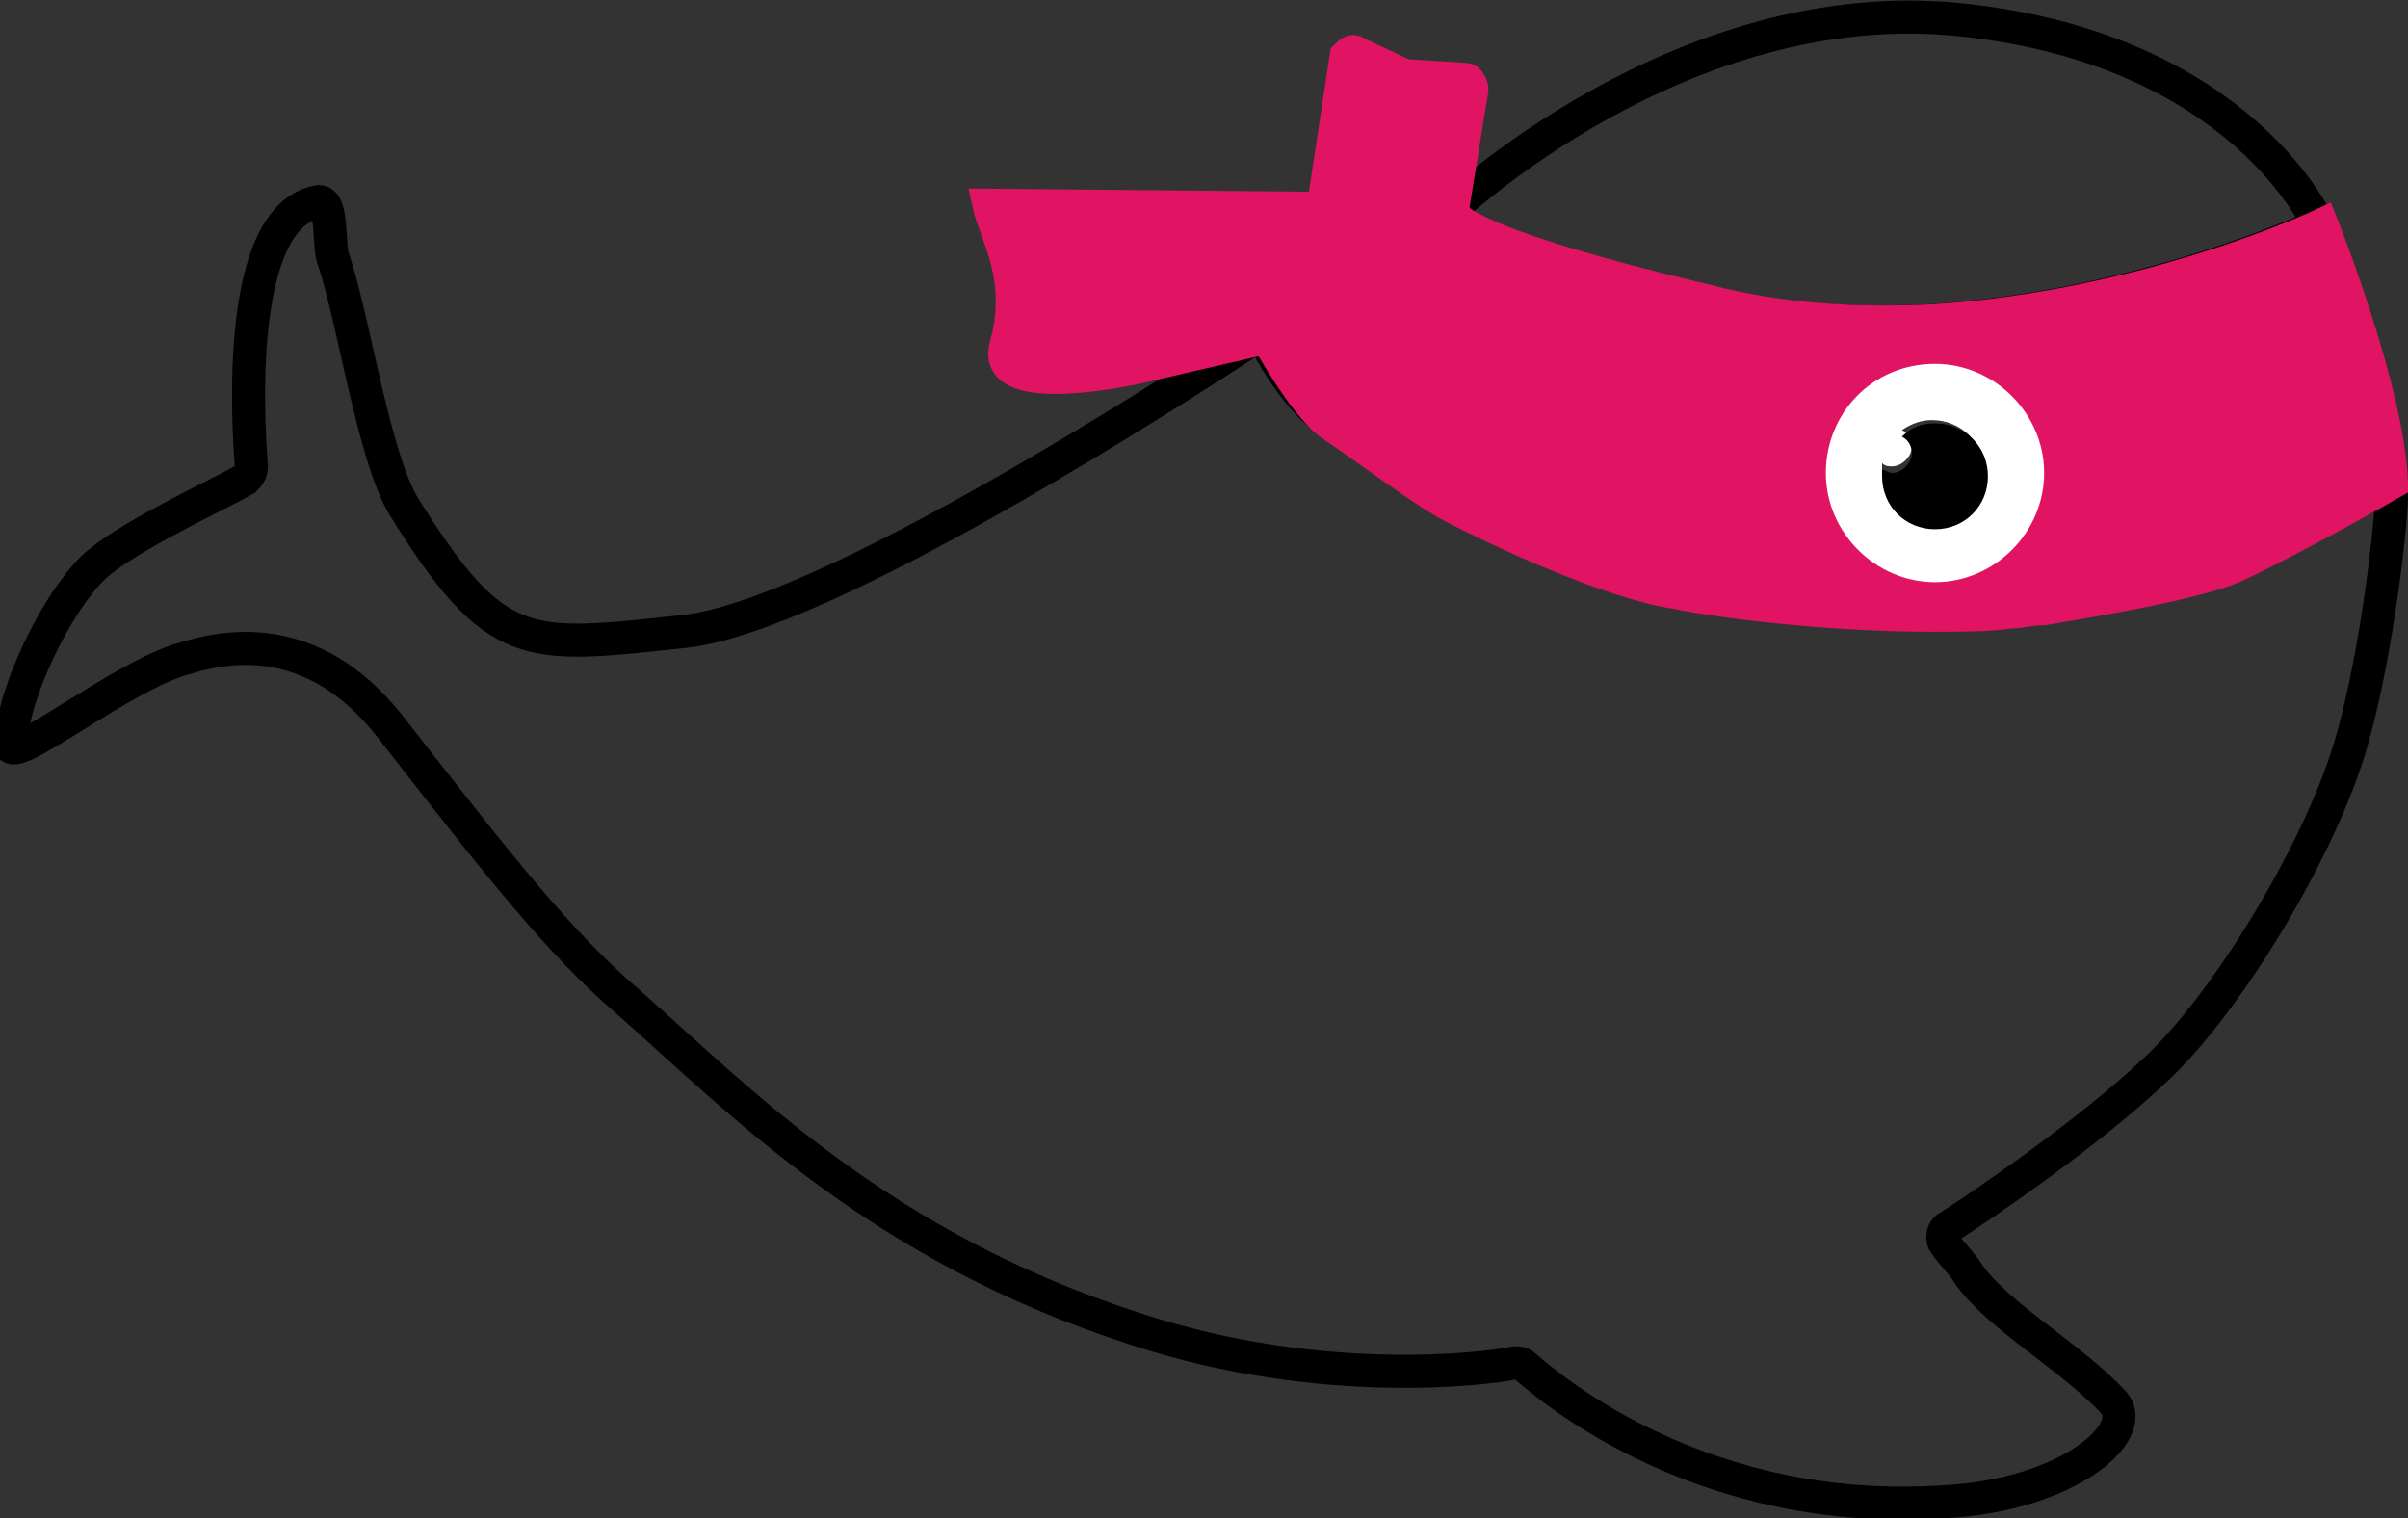 <?xml version="1.0" encoding="utf-8"?>
<!-- Generator: Adobe Illustrator 21.1.0, SVG Export Plug-In . SVG Version: 6.00 Build 0)  -->
<svg version="1.1" id="Слой_1" xmlns="http://www.w3.org/2000/svg" xmlns:xlink="http://www.w3.org/1999/xlink" x="0px" y="0px"
	 viewBox="0 0 72.8 45.9" style="enable-background:new 0 0 72.8 45.9;" xml:space="preserve">
<rect x="0" y="0" width="72.8" height="45.9" fill="#333333" stroke="none"/>
<style type="text/css">
	.st0{fill:none;stroke:#000000;stroke-miterlimit:10;}
	.st1{fill:#E01462;stroke:#E01462;stroke-miterlimit:10;}
	.st2{fill:#FFFFFF;}
</style>
<g>
	<path class="st0" d="M72.3,14.8c0,0.1,0,0.1,0,0.2c0,0.7-0.4,4.6-1.2,7.4c-0.9,3.2-3.8,8-6,10c-1.9,1.8-5.1,4-6.2,4.7
		c-0.2,0.1-0.2,0.4-0.1,0.5c0.2,0.3,0.6,0.7,0.7,0.9c0.9,1.3,3.1,2.5,4.4,3.9c0.8,0.9-1.4,2.8-5.1,3c-7.3,0.5-11.9-3.4-12.7-4.1
		c-0.1-0.1-0.2-0.1-0.3-0.1c-0.9,0.2-5.9,0.8-11.4-1c-7.8-2.5-12-6.9-15.4-9.9c-2.1-1.8-3.9-4.1-7.1-8.2c-2.2-2.9-4.7-2.7-6.3-2.2
		c-1.9,0.5-5.3,3.3-5.3,2.6c0.2-2,1.7-4.7,2.7-5.5c1.1-0.9,3.7-2.1,4.4-2.5c0.1-0.1,0.2-0.2,0.2-0.4c-0.1-1.3-0.5-7.5,2-8
		c0.5-0.1,0.3,1.4,0.5,1.8c0.6,1.8,1.2,5.9,2.1,7.4c2.8,4.5,3.7,4.3,8.4,3.8c4.3-0.4,15.2-7.5,17.2-8.8c0.2-0.1,0.4-0.1,0.5,0.1
		c0.3,0.6,1.1,1.8,1.7,2.2c0.8,0.6,2.5,1.8,3.5,2.4c1.7,0.9,5,2.4,6.9,2.7c2,0.4,5.2,0.7,7.8,0.7c0.9,0,1.7,0,2.4-0.1
		c0.3,0,0.6-0.1,1-0.1c1.8-0.3,4.5-0.8,5.5-1.4C69.1,16,72.5,14.6,72.3,14.8z"/>
	<path class="st0" d="M59.3,0.6c8.5,0.9,10.8,6.2,10.8,6.2s-5.3,2.5-11.8,2.9c-2.2,0.1-4.5,0-6.8-0.6c-8-1.9-7.7-2.7-7.7-2.7
		S50.8-0.3,59.3,0.6z"/>
	<path class="st1" d="M70.2,6.8c0,0-5.3,2.5-11.8,2.9c-2.2,0.1-4.5,0-6.8-0.6c-8-1.9-7.7-2.7-7.7-2.7l0.6-3.7c0-0.1-0.1-0.3-0.2-0.3
		l-1.6-0.1c-0.1,0-0.1,0-0.2,0L41,1.6c-0.1-0.1-0.2,0-0.3,0.1l-0.7,4.6c0,0-10-0.1-10.1-0.1c0,0,0,0,0,0c0.2,0.9,1.1,2.2,0.5,4.3
		c-0.4,1.6,4,0.6,4,0.6l3.9-0.9c0,0,1.1,2,1.9,2.6c0.9,0.6,2.5,1.8,3.5,2.4c1.7,0.9,5,2.4,6.9,2.7c2,0.4,5.2,0.7,7.8,0.7
		c0.9,0,1.7,0,2.4-0.1c0.3,0,0.6-0.1,1-0.1c1.8-0.3,4.7-0.8,5.8-1.3c1.9-0.9,4.7-2.5,4.7-2.5C72.2,11.8,70.2,6.8,70.2,6.8z M60,17.3
		c-3,1.4-5.9-1.5-4.5-4.5c0.3-0.6,0.8-1.1,1.4-1.4c3-1.4,5.9,1.5,4.5,4.5C61.1,16.5,60.6,17,60,17.3z"/>
	<path class="st2" d="M58.5,11c1.8,0,3.3,1.5,3.3,3.3s-1.5,3.3-3.3,3.3s-3.3-1.5-3.3-3.3S56.6,11,58.5,11z M60,14.3
		c0-0.9-0.7-1.6-1.6-1.6c-0.3,0-0.6,0.1-0.9,0.3c0.2,0.1,0.3,0.3,0.3,0.5c0,0.3-0.3,0.6-0.6,0.6c-0.1,0-0.2,0-0.3-0.1
		c0,0.1,0,0.1,0,0.2c0,0.9,0.7,1.6,1.6,1.6S60,15.2,60,14.3z"/>
	<path d="M58.5,12.8c0.9,0,1.6,0.7,1.6,1.6c0,0.9-0.7,1.6-1.6,1.6s-1.6-0.7-1.6-1.6c0-0.1,0-0.1,0-0.2c0.1,0,0.2,0.1,0.3,0.1
		c0.3,0,0.6-0.3,0.6-0.6c0-0.2-0.1-0.4-0.3-0.5C57.8,12.9,58.1,12.8,58.5,12.8z"/>
</g>
</svg>
